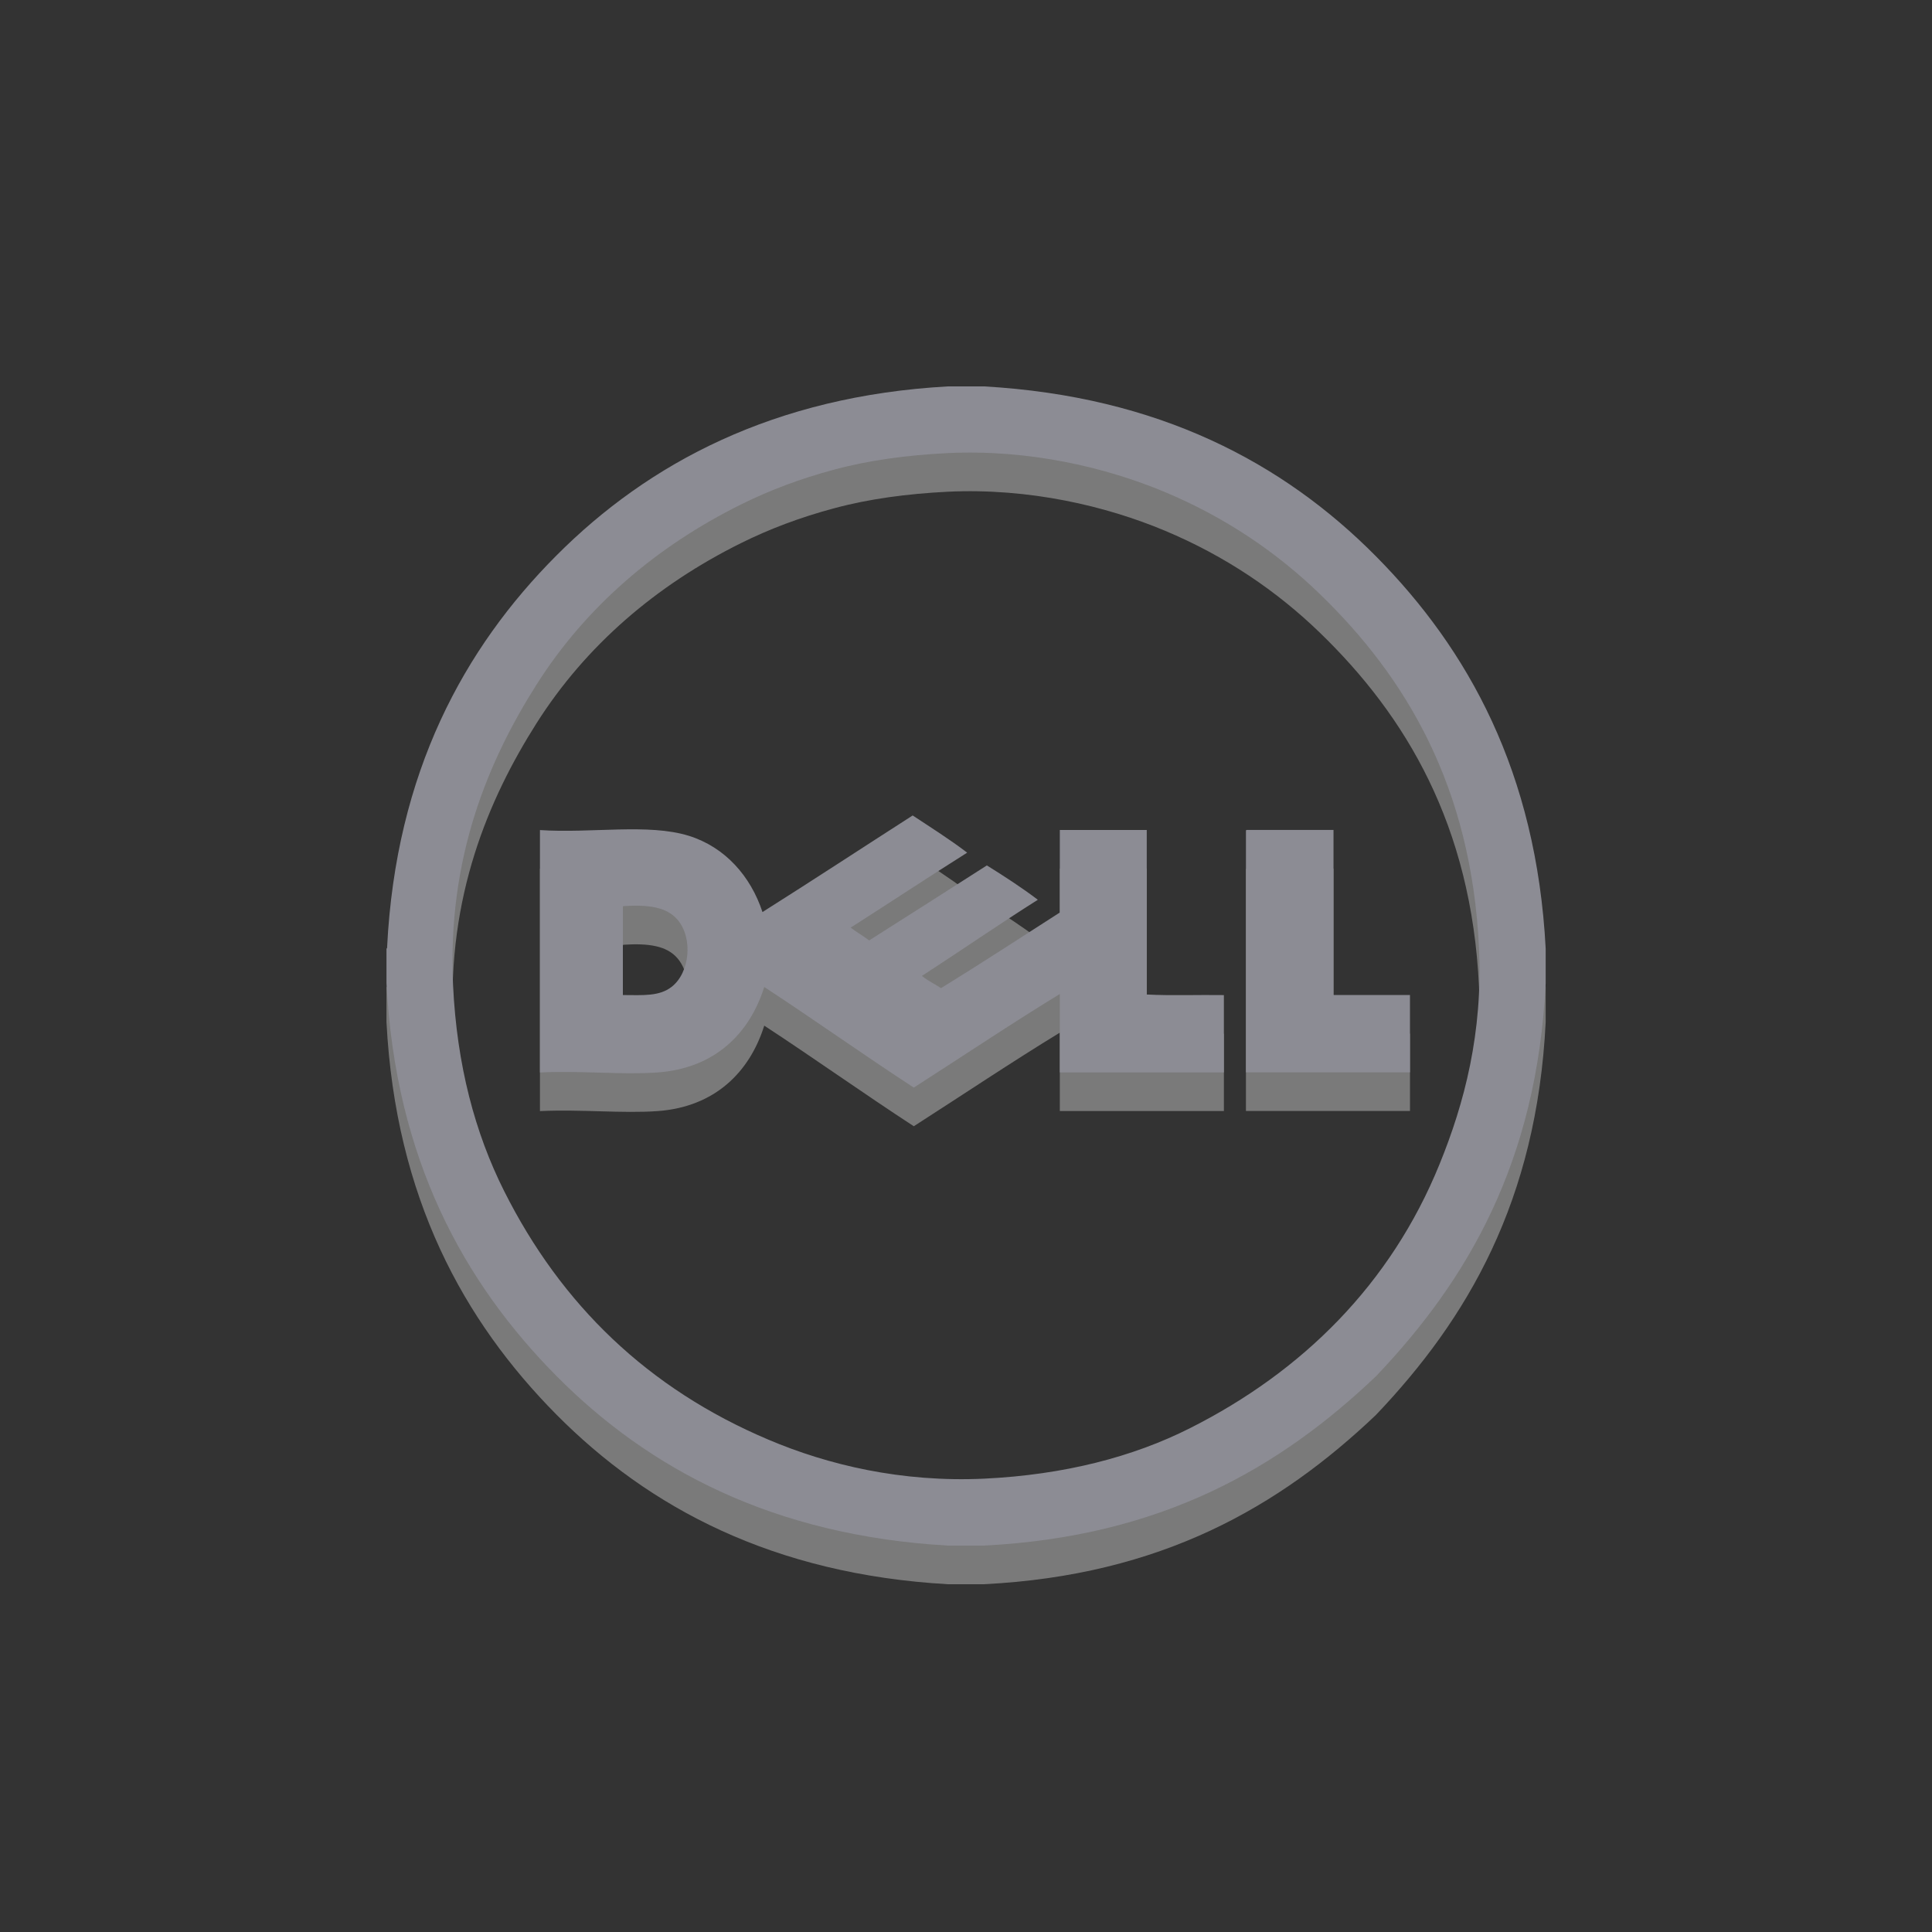 <?xml version="1.0" encoding="utf-8"?>
<!-- Generator: Adobe Illustrator 16.0.0, SVG Export Plug-In . SVG Version: 6.00 Build 0)  -->
<!DOCTYPE svg PUBLIC "-//W3C//DTD SVG 1.1//EN" "http://www.w3.org/Graphics/SVG/1.1/DTD/svg11.dtd">
<svg version="1.1" id="Layer_1" xmlns="http://www.w3.org/2000/svg" xmlns:xlink="http://www.w3.org/1999/xlink" x="0px" y="0px"
	 width="50px" height="50px" viewBox="0 0 50 50" enable-background="new 0 0 50 50" xml:space="preserve">
<rect x="0" y="0" width="50" height="50" fill="#333333" stroke="none"/>
<g opacity="0.35">
	<path fill="#FFFFFF" d="M24.535,11c0.311,0,0.62,0,0.93,0c4.523,0.256,7.749,1.979,10.141,4.393
		c2.394,2.415,4.158,5.6,4.396,10.156c0,0.301,0,0.602,0,0.902c-0.229,4.63-2.027,7.685-4.396,10.171
		c-2.484,2.36-5.541,4.149-10.153,4.378c-0.306,0-0.61,0-0.915,0c-4.523-0.257-7.748-1.979-10.14-4.393
		c-2.392-2.416-4.159-5.602-4.396-10.156c0-0.301,0-0.602,0-0.902c0.012-0.004,0.018-0.013,0.016-0.029
		c0.226-4.54,2.003-7.756,4.38-10.141C16.783,12.983,20.041,11.248,24.535,11z M21.595,13.152c-0.892,0.238-1.69,0.542-2.415,0.902
		c-2.205,1.093-4.022,2.657-5.295,4.664c-1.24,1.957-2.315,4.476-2.16,7.777c0.099,2.082,0.572,3.834,1.32,5.325
		c1.478,2.947,3.727,5.121,6.841,6.438c1.538,0.653,3.446,1.111,5.595,1.009c2.061-0.1,3.846-0.562,5.324-1.31
		c2.899-1.463,5.187-3.718,6.451-6.83c0.641-1.573,1.124-3.396,1.02-5.599c-0.196-4.173-1.892-7.003-4.125-9.161
		c-1.104-1.068-2.437-1.977-4.004-2.633c-1.521-0.637-3.504-1.109-5.625-1.008C23.478,12.779,22.493,12.91,21.595,13.152z"/>
	<path fill="#FFFFFF" d="M23.62,22.104c0.476,0.315,0.962,0.62,1.41,0.963c-1.013,0.639-2.007,1.297-3.015,1.94
		c0.152,0.118,0.326,0.214,0.479,0.331c1.017-0.646,2.033-1.291,3.046-1.941c0.453,0.282,0.899,0.571,1.319,0.889
		c-1.017,0.643-1.995,1.319-3,1.971c0.148,0.121,0.332,0.209,0.495,0.316c1.039-0.64,2.053-1.303,3.074-1.957
		c0-0.711,0-1.424,0-2.136c0.75,0,1.5,0,2.25,0c0,1.419,0,2.839,0,4.258c0.637,0.033,1.336,0.005,1.996,0.015
		c0,0.668,0,1.334,0,2.001c-1.416,0-2.83,0-4.246,0c0-0.677,0-1.354,0-2.029c-1.246,0.76-2.525,1.618-3.779,2.422
		c-1.307-0.852-2.566-1.75-3.87-2.604c-0.378,1.201-1.275,2.104-2.76,2.212c-0.927,0.065-1.979-0.05-3.045,0
		c0-2.091,0-4.183,0-6.273c1.333,0.089,2.797-0.179,3.854,0.149c0.935,0.292,1.598,1.041,1.905,1.973
		C21.041,23.778,22.324,22.936,23.62,22.104z M16.12,24.496c0,0.752,0,1.504,0,2.256c0.536,0.003,0.943,0.034,1.26-0.211
		c0.471-0.363,0.565-1.265,0.15-1.744c-0.277-0.321-0.746-0.389-1.396-0.347C16.118,24.453,16.119,24.475,16.12,24.496z"/>
	<path fill="#FFFFFF" d="M32.261,22.479c0.75,0,1.5,0,2.25,0c0,1.425,0,2.849,0,4.272c0.659,0,1.319,0,1.979,0
		c0,0.668,0,1.334,0,2.001c-1.415,0-2.83,0-4.245,0c0-2.075,0-4.151,0-6.229C32.244,22.504,32.243,22.482,32.261,22.479z"/>
</g>
<g>
	<path fill="#8C8C94" d="M24.535,10c0.311,0,0.62,0,0.93,0c4.523,0.256,7.749,1.979,10.141,4.393
		c2.394,2.415,4.158,5.6,4.396,10.156c0,0.301,0,0.602,0,0.902c-0.229,4.63-2.027,7.685-4.396,10.171
		c-2.484,2.36-5.541,4.149-10.153,4.378c-0.306,0-0.61,0-0.915,0c-4.523-0.257-7.748-1.979-10.14-4.393
		c-2.392-2.416-4.159-5.602-4.396-10.156c0-0.301,0-0.602,0-0.902c0.012-0.004,0.018-0.013,0.016-0.03
		c0.226-4.539,2.003-7.757,4.38-10.14C16.783,11.983,20.041,10.248,24.535,10z M21.595,12.152c-0.892,0.238-1.69,0.542-2.415,0.902
		c-2.205,1.093-4.022,2.657-5.295,4.664c-1.24,1.957-2.315,4.476-2.16,7.777c0.099,2.082,0.572,3.834,1.32,5.325
		c1.478,2.947,3.727,5.121,6.841,6.438c1.538,0.653,3.446,1.111,5.595,1.009c2.061-0.1,3.846-0.562,5.324-1.31
		c2.899-1.463,5.187-3.718,6.451-6.83c0.641-1.573,1.124-3.396,1.02-5.598c-0.196-4.174-1.892-7.004-4.125-9.162
		c-1.104-1.068-2.437-1.977-4.004-2.633c-1.521-0.637-3.504-1.109-5.625-1.008C23.478,11.779,22.493,11.91,21.595,12.152z"/>
	<path fill="#8C8C94" d="M23.62,21.104c0.476,0.315,0.962,0.62,1.41,0.963c-1.013,0.639-2.007,1.297-3.015,1.94
		c0.152,0.118,0.326,0.214,0.479,0.331c1.017-0.646,2.033-1.291,3.046-1.941c0.453,0.282,0.899,0.571,1.319,0.889
		c-1.017,0.643-1.995,1.319-3,1.971c0.148,0.121,0.332,0.209,0.495,0.316c1.039-0.639,2.053-1.303,3.074-1.957
		c0-0.711,0-1.424,0-2.136c0.75,0,1.5,0,2.25,0c0,1.419,0,2.839,0,4.258c0.637,0.033,1.336,0.005,1.996,0.015
		c0,0.668,0,1.334,0,2.001c-1.416,0-2.83,0-4.246,0c0-0.677,0-1.354,0-2.029c-1.246,0.76-2.525,1.618-3.779,2.422
		c-1.307-0.852-2.566-1.75-3.87-2.604c-0.378,1.201-1.275,2.104-2.76,2.212c-0.927,0.065-1.979-0.05-3.045,0
		c0-2.091,0-4.183,0-6.273c1.333,0.089,2.797-0.179,3.854,0.149c0.935,0.292,1.598,1.041,1.905,1.973
		C21.041,22.778,22.324,21.936,23.62,21.104z M16.12,23.496c0,0.752,0,1.504,0,2.256c0.536,0.003,0.943,0.034,1.26-0.211
		c0.471-0.363,0.565-1.265,0.15-1.744c-0.277-0.321-0.746-0.389-1.396-0.347C16.118,23.453,16.119,23.475,16.12,23.496z"/>
	<path fill="#8C8C94" d="M32.261,21.479c0.75,0,1.5,0,2.25,0c0,1.425,0,2.849,0,4.272c0.659,0,1.319,0,1.979,0
		c0,0.668,0,1.334,0,2.001c-1.415,0-2.83,0-4.245,0c0-2.075,0-4.151,0-6.229C32.244,21.504,32.243,21.482,32.261,21.479z"/>
</g>
</svg>
